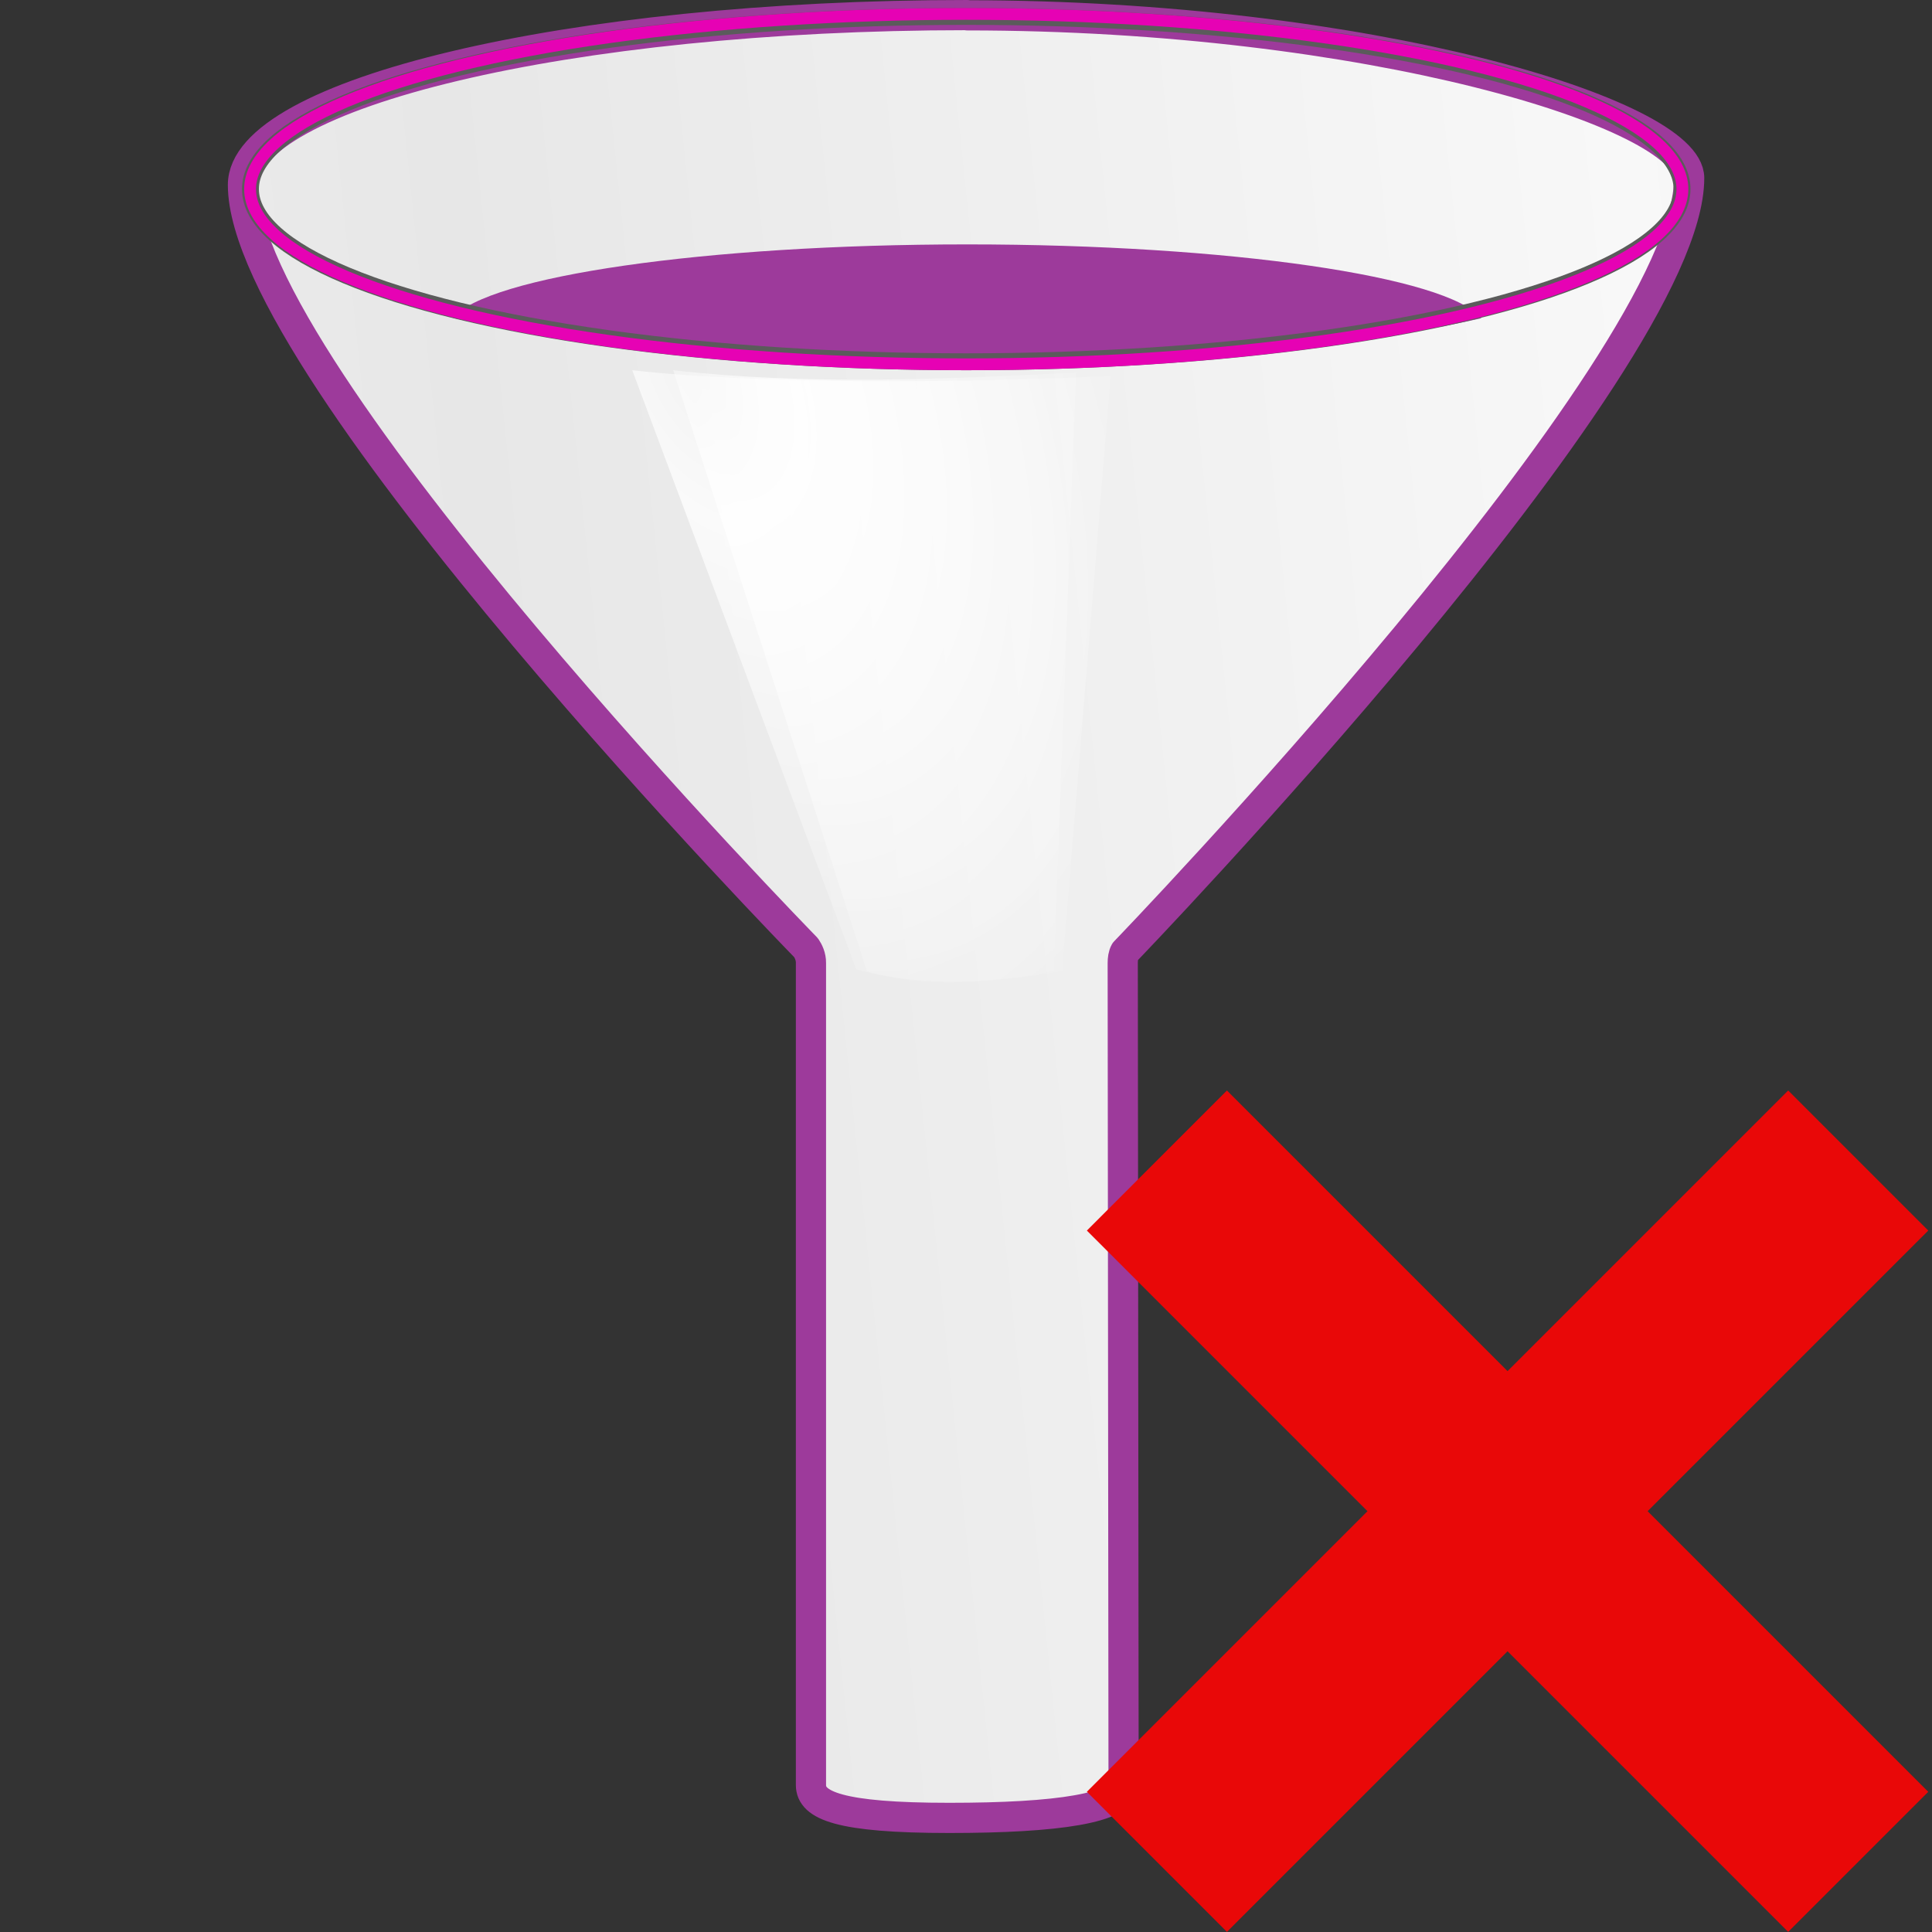 <?xml version="1.0" encoding="UTF-8" standalone="no"?>
<svg
   xmlns:dc="http://purl.org/dc/elements/1.1/"
   xmlns:cc="http://creativecommons.org/ns#"
   xmlns:rdf="http://www.w3.org/1999/02/22-rdf-syntax-ns#"
   xmlns:svg="http://www.w3.org/2000/svg"
   xmlns="http://www.w3.org/2000/svg"
   xmlns:xlink="http://www.w3.org/1999/xlink"
   xmlns:sodipodi="http://sodipodi.sourceforge.net/DTD/sodipodi-0.dtd"
   xmlns:inkscape="http://www.inkscape.org/namespaces/inkscape"
   height="16"
   width="16"
   version="1.1"
   id="svg85"
   sodipodi:docname="sc_removefiltersort.svg"
   inkscape:version="0.92.4 (unknown)"
   inkscape:export-filename="/home/annisaauliarasyidah/Desktop/4_242 (aulia)/sc 222/sc_removefiltersort.png"
   inkscape:export-xdpi="96"
   inkscape:export-ydpi="96">
  <rect width="100%" height="100%" fill="#333333" stroke="none"/>
  <defs
     id="defs89" />
  <sodipodi:namedview
     pagecolor="#ffffff"
     bordercolor="#666666"
     borderopacity="1"
     objecttolerance="10"
     gridtolerance="10"
     guidetolerance="10"
     inkscape:pageopacity="0"
     inkscape:pageshadow="2"
     inkscape:window-width="1366"
     inkscape:window-height="707"
     id="namedview87"
     showgrid="false"
     inkscape:zoom="29.39404"
     inkscape:cx="1.9175585"
     inkscape:cy="8"
     inkscape:window-x="0"
     inkscape:window-y="0"
     inkscape:window-maximized="1"
     inkscape:current-layer="svg85" />
  <radialGradient
     id="a"
     cx="-32"
     cy="9.6"
     gradientTransform="matrix(.451 .451 -2.256 2.256 49.249 3.47)"
     gradientUnits="userSpaceOnUse"
     r="5.6">
    <stop
       offset="0"
       stop-color="#a50606"
       id="stop2" />
    <stop
       offset="1"
       stop-color="#f20909"
       id="stop4" />
  </radialGradient>
  <linearGradient
     id="b">
    <stop
       offset="0"
       id="stop7" />
    <stop
       offset="1"
       stop-opacity="0"
       id="stop9" />
  </linearGradient>
  <linearGradient
     id="c">
    <stop
       offset="0"
       stop-color="#fff"
       id="stop12" />
    <stop
       offset="1"
       stop-color="#fff"
       stop-opacity="0"
       id="stop14" />
  </linearGradient>
  <linearGradient
     id="d">
    <stop
       offset="0"
       stop-color="#fff"
       stop-opacity=".538"
       id="stop17" />
    <stop
       offset=".215"
       stop-color="#fff"
       id="stop19" />
    <stop
       offset=".663"
       stop-color="#fff"
       stop-opacity=".415"
       id="stop21" />
    <stop
       offset="1"
       stop-color="#fff"
       stop-opacity="0"
       id="stop23" />
  </linearGradient>
  <radialGradient
     id="e"
     cx="63.816"
     cy="120.575"
     gradientTransform="matrix(0.121,0,0,0.035,0.26,10.765)"
     gradientUnits="userSpaceOnUse"
     r="14.672">
    <stop
       offset="0"
       id="stop26" />
    <stop
       offset=".571"
       id="stop28" />
    <stop
       offset="1"
       stop-opacity="0"
       id="stop30" />
  </radialGradient>
  <linearGradient
     id="f"
     gradientTransform="matrix(0.117,0,0,0.122,0.67,0.052)"
     gradientUnits="userSpaceOnUse"
     x1="48.648"
     x2="63.212"
     xlink:href="#b"
     y1="123.091"
     y2="60.341" />
  <linearGradient
     id="g"
     gradientTransform="matrix(0.104,0,0,0.128,1.352,-0.177)"
     gradientUnits="userSpaceOnUse"
     x1="55.875"
     x2="70.719"
     xlink:href="#d"
     y1="91.297"
     y2="91.297" />
  <radialGradient
     id="h"
     cx="63.463"
     cy="66.417"
     gradientTransform="matrix(0.113,0,0,0.032,0.821,6.001)"
     gradientUnits="userSpaceOnUse"
     r="13.789"
     xlink:href="#b" />
  <radialGradient
     id="i"
     cx="52.715"
     cy="41.561"
     gradientTransform="matrix(0.205,-0.101,0.17,0.358,-12.056,-6.473)"
     gradientUnits="userSpaceOnUse"
     r="15.996"
     xlink:href="#d" />
  <radialGradient
     id="j"
     cx="63.463"
     cy="66.417"
     gradientTransform="matrix(0.113,0,0,0.018,0.821,6.899)"
     gradientUnits="userSpaceOnUse"
     r="13.789"
     xlink:href="#b" />
  <radialGradient
     id="k"
     cx="51.788"
     cy="41.3"
     gradientTransform="matrix(0.205,-0.102,0.17,0.36,-12.056,-6.553)"
     gradientUnits="userSpaceOnUse"
     r="15.996"
     xlink:href="#d" />
  <linearGradient
     id="l"
     gradientTransform="matrix(0.104,0,0,0.112,1.352,0.809)"
     gradientUnits="userSpaceOnUse"
     x1="94.422"
     x2="100.781"
     xlink:href="#b"
     y1="30.356"
     y2="35.359" />
  <radialGradient
     id="m"
     cx="57.214"
     cy="124.007"
     fx="49.233"
     fy="124.007"
     gradientTransform="matrix(0.293,-2.937171e-8,0,0.136,-8.247,-13.768)"
     gradientUnits="userSpaceOnUse"
     r="11.383"
     xlink:href="#c" />
  <linearGradient
     id="n"
     gradientTransform="matrix(0.104,0,0,0.128,1.352,-0.177)"
     gradientUnits="userSpaceOnUse"
     spreadMethod="reflect"
     x1="28.941"
     x2="121.361"
     y1="64.378"
     y2="52.605">
    <stop
       offset="0"
       stop-color="#e7e7e7"
       id="stop41" />
    <stop
       offset="1"
       stop-color="#f8f8f8"
       id="stop43" />
  </linearGradient>
  <linearGradient
     id="o"
     gradientTransform="matrix(0.104,0,0,0.078,2.008,1.382)"
     gradientUnits="userSpaceOnUse"
     x1="27.081"
     x2="59.769"
     xlink:href="#c"
     y1="-14.285"
     y2="17.406" />
  <path
     style="fill:#ffffff;fill-opacity:0.757;stroke-width:0.125"
     inkscape:connector-curvature="0"
     id="path49"
     d="M 6.669,0.478 V 0.128 Z" />
  <path
     inkscape:connector-curvature="0"
     style="opacity:0.42;fill:url(#l);stroke-width:0.125"
     id="path51"
     d="M 12.846,2.407 C 11.503,4.302 9.931,6.072 9.015,7.966 l 0.146,-0.005 4.461,-5.771 C 13.336,2.311 13.08,2.379 12.846,2.407 Z" />
  <path
     inkscape:connector-curvature="0"
     id="path53"
     style="fill:url(#n);stroke:#9d3a9b;stroke-width:0.25;stroke-linecap:round;stroke-linejoin:round;stroke-dashoffset:4"
     d="m 8.01,0.125 c -3.311,0 -5.998,0.655 -5.998,1.406 0,1.547 4.663,6.317 4.663,6.317 0.019,0.028 0.042,0.073 0.041,0.127 v 6.808 c 0,0.168 0.232,0.272 1.146,0.272 0.894,0 1.443,-0.08 1.443,-0.272 0,-0.001 9e-5,-0.003 0,-0.004 l -0.007,-6.804 c 0,-0.031 0.004,-0.067 0.019,-0.093 0,0 4.672,-4.846 4.672,-6.408 0,-0.532 -2.668,-1.347 -5.979,-1.347 z" />
  <path
     inkscape:connector-curvature="0"
     id="path55"
     d="m 8.01,2.024 c -2.174,0 -3.973,0.265 -4.26,0.608 C 4.686,2.852 6.244,3 8.01,3 9.773,3 11.33,2.855 12.267,2.635 11.986,2.291 10.187,2.024 8.01,2.024 Z"
     style="stroke-width:0.125;fill:#9d3a9b" />
  <path
     inkscape:connector-curvature="0"
     style="opacity:0.758;fill:url(#k);stroke-width:0.125"
     id="path61"
     d="M 7.179,8.042 5.575,3.066 c 1.103,0.126 2.229,0.075 3.336,0.02 L 8.727,8.042 c -0.516,0.097 -1.032,0.153 -1.548,0 z" />
  <ellipse
     id="ellipse65"
     style="fill:none;stroke:#5b5b5b;stroke-width:0.14;stroke-linecap:round;stroke-linejoin:round;stroke-dashoffset:4"
     ry="1.43"
     rx="5.928"
     cy="1.566"
     cx="8.002" />
  <path
     inkscape:connector-curvature="0"
     style="opacity:0.758;fill:url(#i);stroke-width:0.125"
     id="path67"
     d="M 7.091,8.027 5.236,3.066 c 1.103,0.125 2.855,0.101 3.962,0.047 L 8.796,8.041 C 8.28,8.137 7.607,8.179 7.091,8.027 Z" />
  <ellipse
     id="ellipse69"
     style="fill:none;stroke:#e602b4;stroke-width:0.098;stroke-linecap:round;stroke-linejoin:round;stroke-dashoffset:4"
     ry="1.451"
     rx="5.931"
     cy="1.566"
     cx="8.002" />
  <path
     d="m14.809 9.031-2.324 2.324-2.324-2.324-1.16 1.16 2.324 2.324-2.324 2.324 1.16 1.16 2.324-2.324 2.324 2.324 1.16-1.16-2.324-2.324 2.324-2.324z"
     fill="url(#a)"
     stroke-width=".147"
     id="path83"
     style="fill:#e90808;fill-opacity:1" />
</svg>
